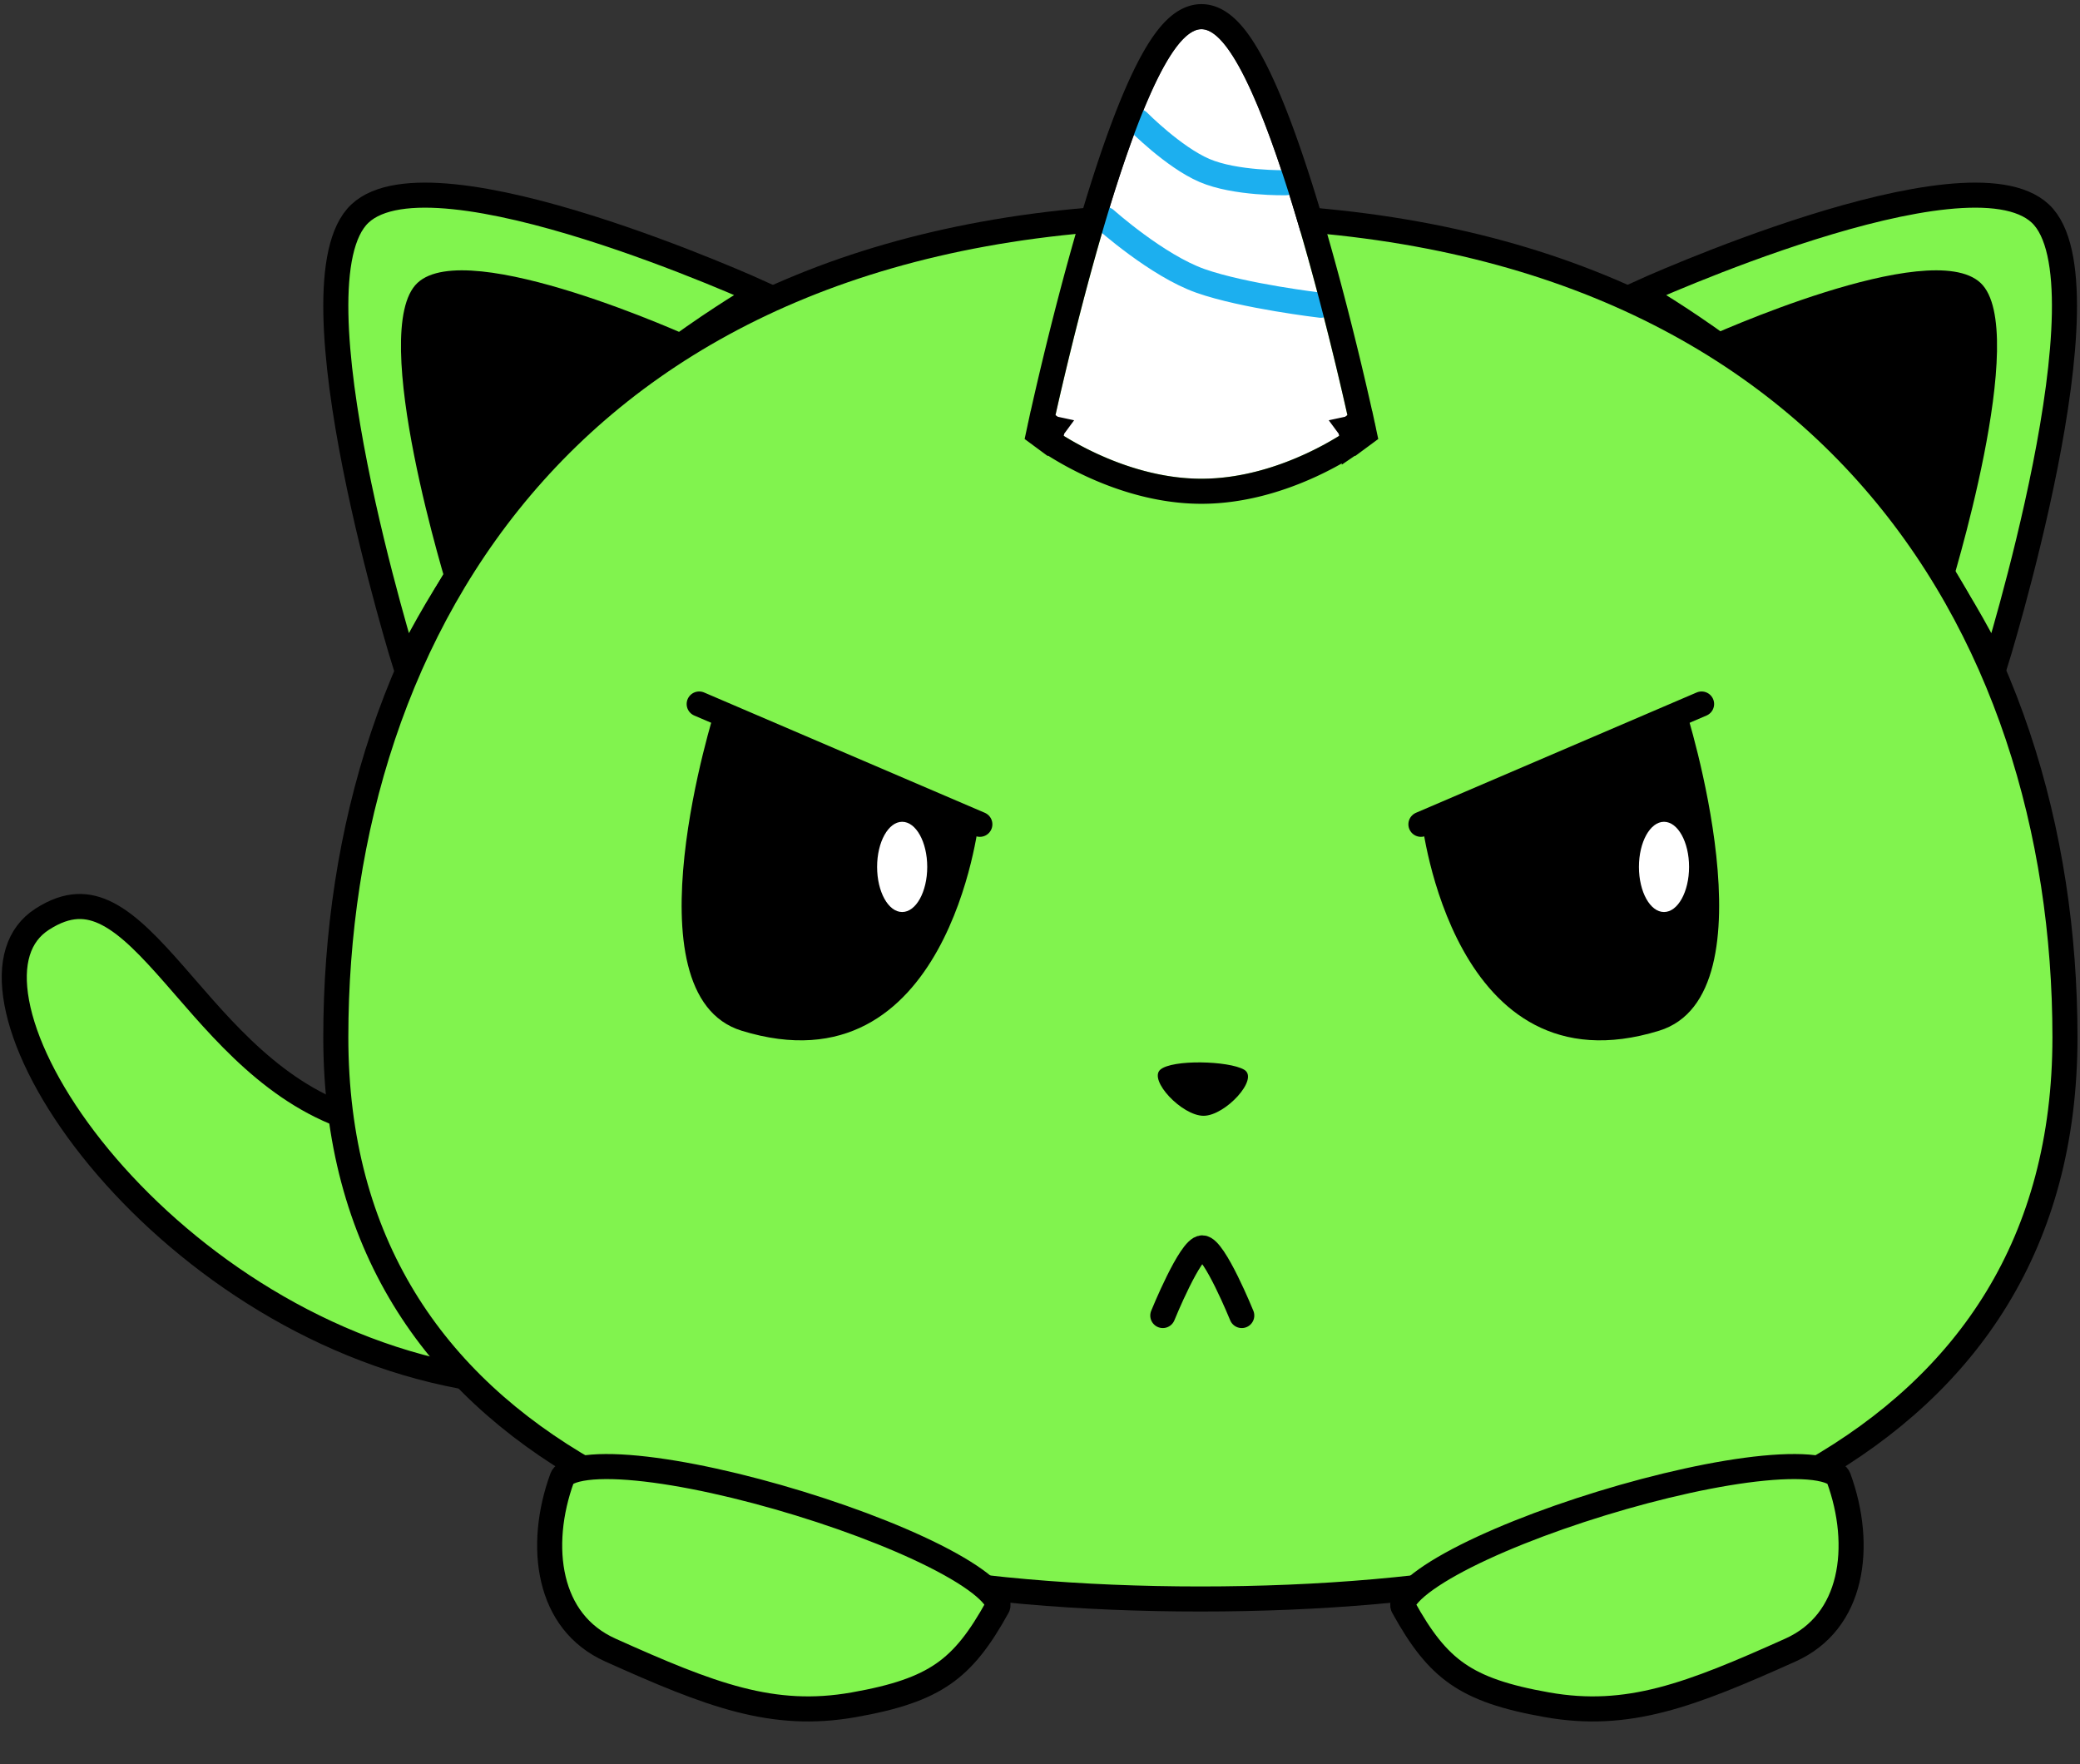 <svg xmlns="http://www.w3.org/2000/svg" viewBox="0 0 415 352" fill="none"><rect x="0" y="0" width="415" height="352" fill="#333333" stroke="none"/><path fill="#81F44E" stroke="#000" stroke-width="5" d="M123.877 230.922c3.406 2.175 6.516 6.728 8.244 12.418 1.715 5.643 1.948 12.021.031 17.572-1.888 5.468-5.891 10.25-12.963 12.885-7.165 2.669-17.684 3.205-32.61-.401-29.756-7.188-54.915-26.626-69.709-46.127-7.404-9.76-12.078-19.362-13.534-27.273-1.455-7.906.345-13.544 5.04-16.585 2.651-1.719 4.958-2.45 7.019-2.553 2.056-.102 4.063.411 6.135 1.492 4.28 2.234 8.493 6.679 13.401 12.284.685.781 1.38 1.583 2.088 2.399 9.146 10.54 20.398 23.508 37.356 27.282 17.484 3.891 28.625 4.625 36.201 4.894 1.074.038 2.056.066 2.962.093 2.338.068 4.167.121 5.751.285 2.118.219 3.459.614 4.588 1.335z"/><path fill="#81F44E" fill-rule="evenodd" stroke="#000" stroke-linecap="square" stroke-width="5" d="M151.901 58.517S86.599 28.76 71.819 42.603c-14.78 13.845 9.153 90.422 9.153 90.422s11.039-23.8 29.824-42.843c18.785-19.043 41.105-31.665 41.105-31.665z" clip-rule="evenodd"/><path fill="#000" fill-rule="evenodd" d="M138 67.311S93.39 46.981 83.292 56.44c-10.097 9.458 6.253 61.771 6.253 61.771s7.54-16.259 20.374-29.268C122.752 75.933 138 67.31 138 67.31z" clip-rule="evenodd"/><path fill="#81F44E" fill-rule="evenodd" stroke="#000" stroke-linecap="square" stroke-width="5" d="M327 58.517s65.302-29.758 80.082-15.914c14.78 13.845-9.152 90.422-9.152 90.422s-11.039-23.8-29.824-42.843C349.32 71.139 327 58.517 327 58.517z" clip-rule="evenodd"/><path fill="#000" fill-rule="evenodd" d="M340.451 67.311s44.611-20.33 54.707-10.871c10.097 9.458-6.252 61.771-6.252 61.771s-7.541-16.259-20.374-29.268c-12.833-13.01-28.081-21.632-28.081-21.632z" clip-rule="evenodd"/><path fill="#81F34E" fill-rule="evenodd" stroke="#000" stroke-width="5" d="M239.5 319c95.269 0 172.5-30.225 172.5-112.067C412 125.091 364.154 43 239.5 43S67 125.091 67 206.933 144.231 319 239.5 319z" clip-rule="evenodd"/><path fill="#fff" fill-rule="evenodd" d="M269.421 85.475s-17.077-79.652-29.71-79.652C227.077 5.823 210 85.474 210 85.474s13.603 10.033 29.711 10.033c16.107 0 29.71-10.032 29.71-10.032z" clip-rule="evenodd"/><path stroke="#1CAFEF" stroke-linecap="round" stroke-width="5" d="M220.57 43.788s10.301 9.215 18.976 12.264c8.675 3.05 23.971 4.846 23.971 4.846M227.126 24.256s7.002 7.088 13.172 9.746c6.17 2.658 16.23 2.453 16.23 2.453"/><path stroke="#000" stroke-linecap="square" stroke-width="5" d="M269.421 85.475l1.484 2.012 1.299-.959-.338-1.578-2.445.525zm0 0l1.483 2.012-.002.002-.004.003-.012.008-.039.029-.136.097c-.116.083-.284.2-.5.347a49.67 49.67 0 0 1-1.856 1.198 64.981 64.981 0 0 1-6.698 3.588c-5.598 2.593-13.398 5.248-21.946 5.248-8.549 0-16.349-2.655-21.947-5.248a64.981 64.981 0 0 1-6.698-3.588 49.67 49.67 0 0 1-1.856-1.198 32.2 32.2 0 0 1-.5-.347l-.136-.097-.039-.029-.012-.008-.004-.003-.002-.002L210 85.475m59.421 0c2.445-.525 2.445-.525 2.444-.526v-.003l-.003-.011-.009-.045-.038-.174-.147-.672a648.068 648.068 0 0 0-2.682-11.6c-1.804-7.49-4.344-17.49-7.284-27.5-2.933-9.987-6.291-20.077-9.742-27.706-1.719-3.8-3.515-7.114-5.364-9.517-1.725-2.242-4.031-4.398-6.885-4.398-2.855 0-5.16 2.156-6.886 4.398-1.849 2.403-3.645 5.717-5.364 9.517-3.451 7.629-6.809 17.719-9.742 27.706-2.94 10.01-5.48 20.01-7.284 27.5a662.824 662.824 0 0 0-2.682 11.6l-.147.672-.037.174-.01.044-.003.012v.003l2.444.526m0 0l-2.444-.525-.339 1.578 1.299.959L210 85.475z"/><path fill="#81F44E" stroke="#000" stroke-width="5" d="M112.172 294.814c.162-.44.936-1.327 3.831-1.852 2.712-.491 6.499-.505 11.099-.061 9.159.885 20.929 3.525 32.386 7.041 11.461 3.517 22.442 7.861 30.052 12.086 3.835 2.128 6.632 4.129 8.23 5.859 1.691 1.831 1.355 2.513 1.273 2.66-3.557 6.449-6.703 10.517-10.829 13.38-4.148 2.877-9.531 4.708-17.896 6.183-16.152 2.848-28.509-1.923-48.52-10.911-6.312-2.835-9.911-7.947-11.371-14.096-1.477-6.22-.747-13.496 1.745-20.289zM366.828 294.814c-.162-.44-.936-1.327-3.831-1.852-2.712-.491-6.499-.505-11.099-.061-9.159.885-20.929 3.525-32.386 7.041-11.461 3.517-22.442 7.861-30.052 12.086-3.835 2.128-6.632 4.129-8.23 5.859-1.691 1.831-1.355 2.513-1.273 2.66 3.557 6.449 6.703 10.517 10.829 13.38 4.148 2.877 9.531 4.708 17.896 6.183 16.152 2.848 28.509-1.923 48.52-10.911 6.312-2.835 9.911-7.947 11.371-14.096 1.477-6.22.747-13.496-1.745-20.289z"/><path fill="#000" fill-rule="evenodd" d="M142.729 141.367l52.56 22.575s-6.123 54.384-47.317 41.688c-23.433-7.223-5.243-64.263-5.243-64.263z" clip-rule="evenodd"/><path stroke="#000" stroke-linecap="round" stroke-width="5" d="M139.5 140.45l56 24"/><path fill="#fff" fill-rule="evenodd" d="M180 181.95c2.761 0 5-4.03 5-9 0-4.971-2.239-9-5-9s-5 4.029-5 9c0 4.97 2.239 9 5 9z" clip-rule="evenodd"/><path fill="#000" fill-rule="evenodd" d="M336.271 141.367l-52.56 22.575s6.123 54.384 47.317 41.688c23.433-7.223 5.243-64.263 5.243-64.263z" clip-rule="evenodd"/><path stroke="#000" stroke-linecap="round" stroke-width="5" d="M339.5 140.45l-56 24"/><path fill="#fff" fill-rule="evenodd" d="M332 181.95c-2.761 0-5-4.03-5-9 0-4.971 2.239-9 5-9s5 4.029 5 9c0 4.97-2.239 9-5 9z" clip-rule="evenodd"/><path fill="#000" fill-rule="evenodd" d="M231.498 213.403c2.378-2.079 13.645-1.791 16.729 0 3.084 1.791-3.754 9.199-8.09 9.199-4.335 0-11.017-7.119-8.639-9.199z" clip-rule="evenodd"/><path stroke="#000" stroke-linecap="round" stroke-width="5" d="M247.756 262.45s-5.481-13.5-7.878-13.5c-2.398 0-7.878 13.5-7.878 13.5"/></svg>